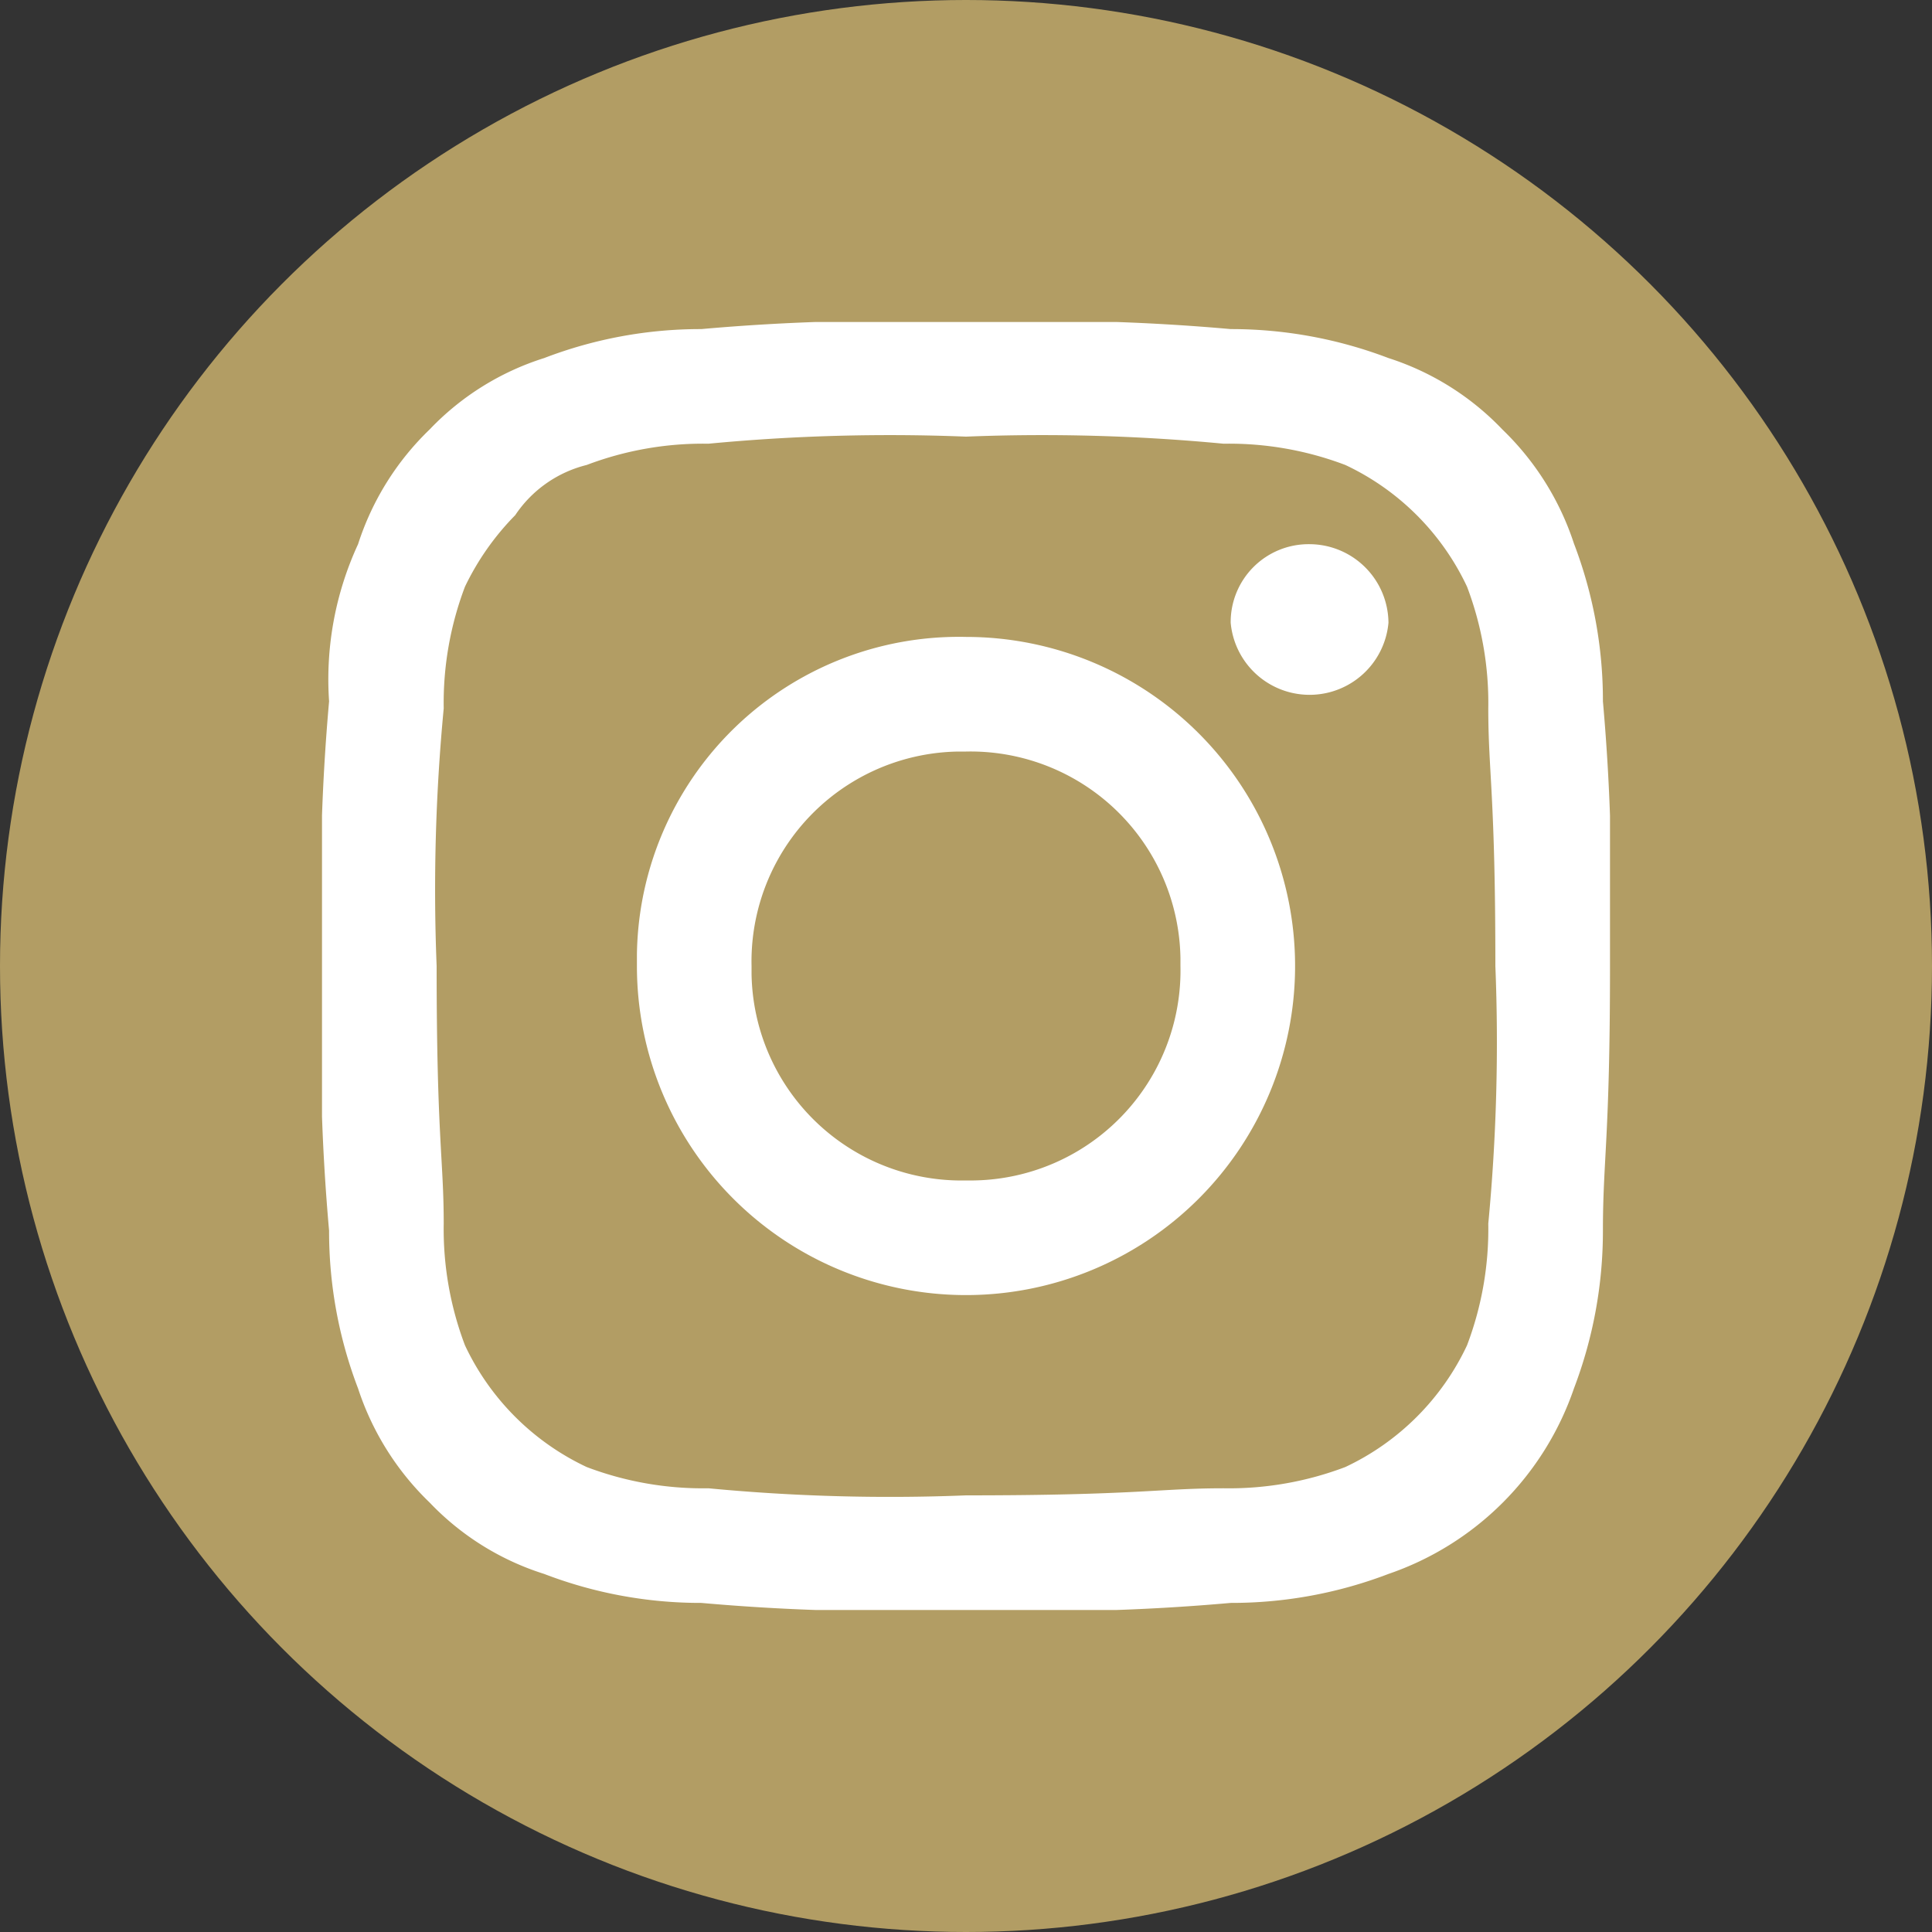 <svg xmlns="http://www.w3.org/2000/svg" xmlns:xlink="http://www.w3.org/1999/xlink" viewBox="0 0 30 30"><rect x="0" y="0" width="30" height="30" fill="#333333" stroke="none"/><defs><style>.cls-1{fill:none;}.cls-2{fill:#b29d64;}.cls-3{clip-path:url(#clip-path);}.cls-4{fill:#fff;fill-rule:evenodd;}</style><clipPath id="clip-path"><rect class="cls-1" x="5" y="5" width="20" height="20"/></clipPath></defs><g id="圖層_2" data-name="圖層 2"><g id="圖層_1-2" data-name="圖層 1"><circle class="cls-2" cx="15" cy="15" r="15"/><g class="cls-3"><g id="Instagram"><path id="Path_3" data-name="Path 3" class="cls-4" d="M15,6.78a29.7,29.7,0,0,1,4,.11,5.09,5.09,0,0,1,1.89.33,3.94,3.94,0,0,1,1.89,1.89A5.09,5.09,0,0,1,23.11,11c0,1,.11,1.33.11,4a29.7,29.7,0,0,1-.11,4,5.09,5.09,0,0,1-.33,1.89,3.94,3.94,0,0,1-1.89,1.89,5.09,5.09,0,0,1-1.89.33c-1,0-1.33.11-4,.11a29.7,29.7,0,0,1-4-.11,5.09,5.09,0,0,1-1.89-.33,3.94,3.94,0,0,1-1.89-1.89A5.09,5.09,0,0,1,6.89,19c0-1-.11-1.33-.11-4a29.7,29.7,0,0,1,.11-4,5.09,5.09,0,0,1,.33-1.89A4.12,4.12,0,0,1,8,8a1.88,1.88,0,0,1,1.11-.78A5.09,5.09,0,0,1,11,6.89a29.7,29.7,0,0,1,4-.11M15,5a33.19,33.19,0,0,0-4.11.11,6.77,6.77,0,0,0-2.44.45A4.2,4.2,0,0,0,6.67,6.67,4.3,4.3,0,0,0,5.56,8.45a5,5,0,0,0-.45,2.44A33.19,33.19,0,0,0,5,15a33.19,33.19,0,0,0,.11,4.11,6.82,6.82,0,0,0,.45,2.45,4.33,4.33,0,0,0,1.11,1.77,4.2,4.2,0,0,0,1.78,1.11,6.77,6.77,0,0,0,2.44.45A33.19,33.19,0,0,0,15,25a33.19,33.19,0,0,0,4.11-.11,6.82,6.82,0,0,0,2.45-.45,4.63,4.63,0,0,0,2.88-2.88,6.86,6.86,0,0,0,.45-2.45c0-1.11.11-1.44.11-4.11a33.19,33.19,0,0,0-.11-4.11,6.82,6.82,0,0,0-.45-2.45,4.33,4.33,0,0,0-1.11-1.77,4.23,4.23,0,0,0-1.77-1.11,6.86,6.86,0,0,0-2.45-.45A33.19,33.19,0,0,0,15,5m0,4.89a5,5,0,0,0-5.11,4.94V15A5.11,5.11,0,1,0,15,9.89h0m0,8.44a3.26,3.26,0,0,1-3.33-3.21V15a3.26,3.26,0,0,1,3.21-3.33H15a3.26,3.26,0,0,1,3.33,3.21V15a3.26,3.26,0,0,1-3.21,3.33H15m5.33-9.88a1.21,1.21,0,0,0-1.22,1.22,1.23,1.23,0,0,0,2.45,0h0a1.23,1.23,0,0,0-1.23-1.22"/></g></g></g></g></svg>